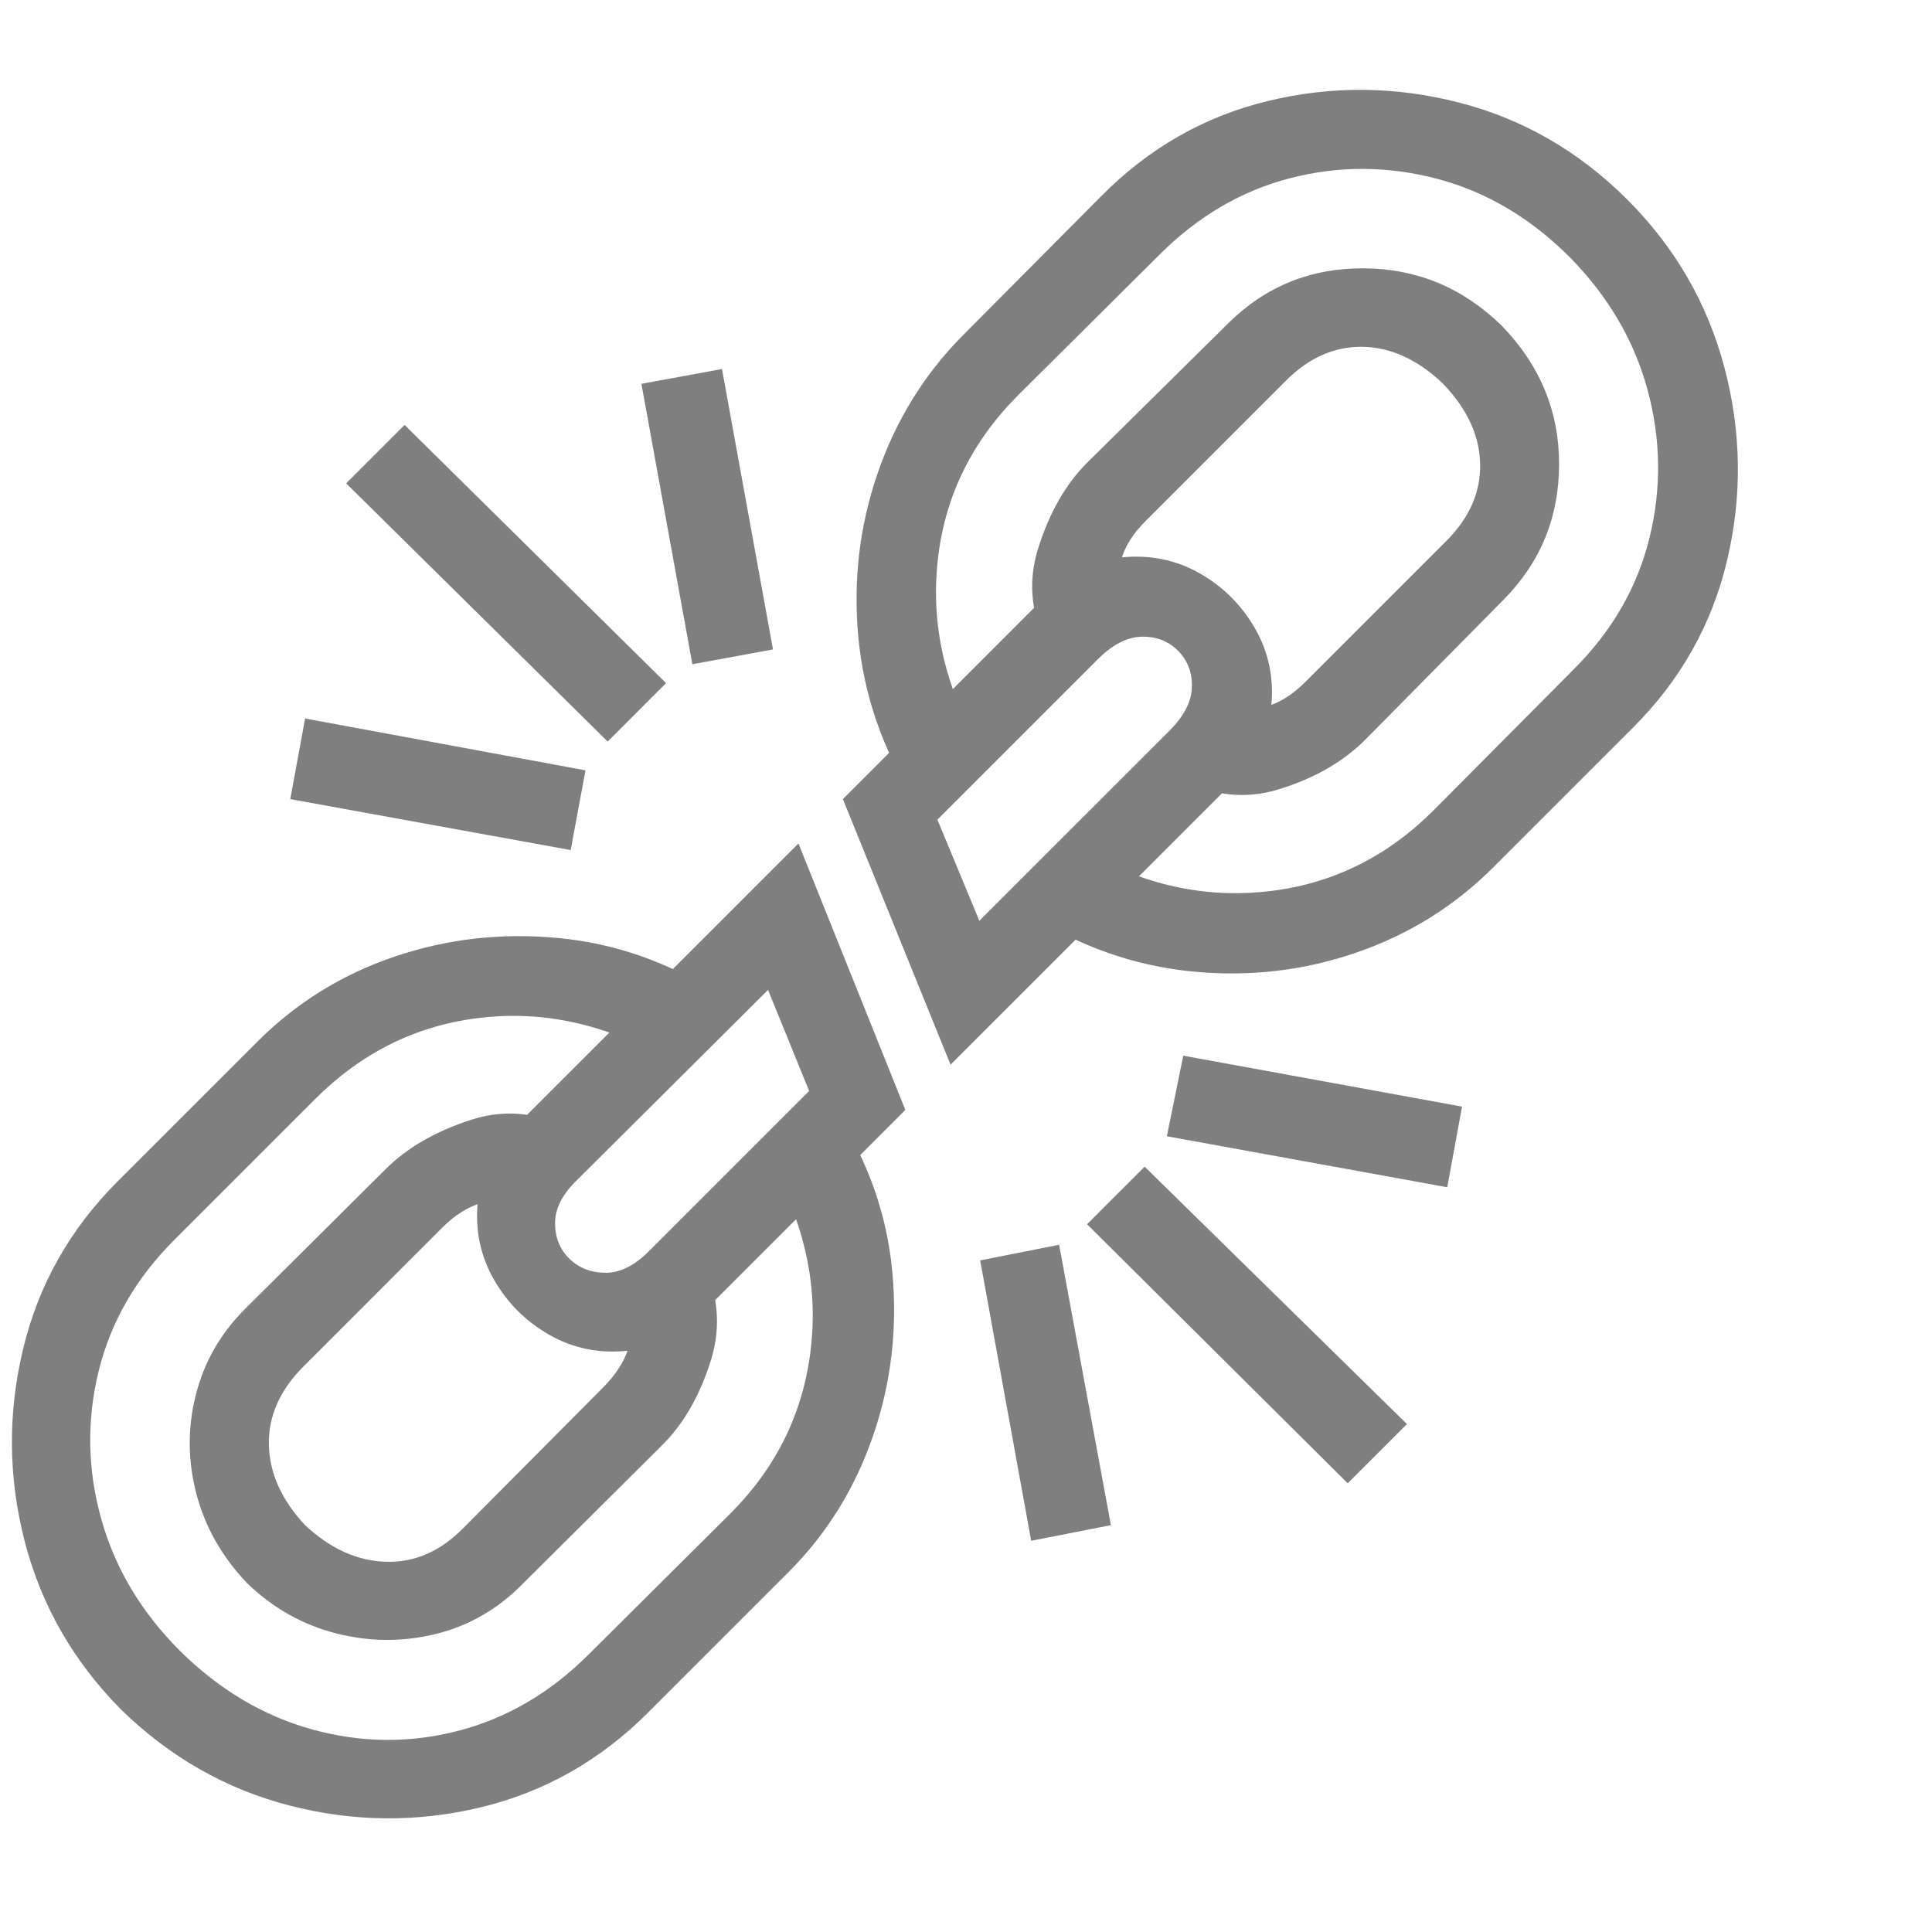 <svg version="1.1" xmlns="http://www.w3.org/2000/svg" style="fill:rgba(0,0,0,1.0)" width="256" height="256" viewBox="0 0 36.711 32.844"><path fill="rgb(127, 127, 127)" d="M21.109 27.047 L19.594 27.344 L18.625 22.016 L20.125 21.719 Z M11.125 12.704 L10.844 14.219 L5.516 13.251 L5.797 11.719 Z M26.734 25.126 L25.609 26.251 L20.656 21.329 L21.75 20.235 Z M12.656 11.047 L11.547 12.157 L6.578 7.251 L7.688 6.141 Z M14.688 10.407 L13.156 10.688 L12.188 5.36 L13.719 5.079 Z M27.781 19.094 L27.5 20.626 L22.172 19.657 L22.484 18.126 Z M17.812 13.641 L18.609 15.563 L22.219 11.954 C22.5 11.672 22.643 11.394 22.648 11.118 C22.654 10.842 22.565 10.613 22.383 10.43 C22.201 10.248 21.971 10.159 21.695 10.165 C21.419 10.17 21.141 10.313 20.859 10.594 Z M23.344 13.016 L18.062 18.297 L16.016 13.251 L19.797 9.469 C20.276 8.98 20.784 8.709 21.32 8.657 C21.857 8.605 22.349 8.706 22.797 8.961 C23.245 9.217 23.596 9.568 23.852 10.016 C24.107 10.464 24.208 10.954 24.156 11.485 C24.104 12.016 23.833 12.527 23.344 13.016 Z M19.578 15.454 L20.734 14.313 C21.849 14.917 22.997 15.144 24.18 14.993 C25.362 14.842 26.391 14.323 27.266 13.438 L29.906 10.782 C30.635 10.053 31.115 9.219 31.344 8.282 C31.573 7.344 31.56 6.407 31.305 5.469 C31.049 4.532 30.557 3.693 29.828 2.954 C29.078 2.204 28.234 1.706 27.297 1.461 C26.359 1.217 25.43 1.214 24.508 1.454 C23.586 1.693 22.76 2.178 22.031 2.907 L19.375 5.547 C18.49 6.422 17.974 7.451 17.828 8.633 C17.682 9.816 17.911 10.964 18.516 12.079 L17.359 13.235 C16.766 12.287 16.417 11.274 16.312 10.196 C16.208 9.118 16.328 8.076 16.672 7.071 C17.016 6.066 17.552 5.193 18.281 4.454 L20.922 1.797 C21.828 0.881 22.885 0.277 24.094 -0.015 C25.302 -0.307 26.513 -0.296 27.727 0.016 C28.94 0.329 30.005 0.943 30.922 1.86 C31.828 2.766 32.443 3.829 32.766 5.047 C33.089 6.266 33.107 7.485 32.82 8.704 C32.534 9.922 31.938 10.985 31.031 11.891 L28.375 14.547 C27.635 15.287 26.763 15.829 25.758 16.172 C24.753 16.516 23.711 16.633 22.633 16.524 C21.555 16.415 20.536 16.058 19.578 15.454 Z M22.281 12.797 L23.188 11.532 C23.542 11.573 23.841 11.558 24.086 11.485 C24.331 11.412 24.573 11.256 24.812 11.016 L27.484 8.344 C27.922 7.907 28.135 7.42 28.125 6.883 C28.115 6.347 27.88 5.839 27.422 5.36 C26.943 4.902 26.435 4.667 25.898 4.657 C25.362 4.646 24.875 4.86 24.438 5.297 L21.766 7.969 C21.526 8.209 21.372 8.454 21.305 8.704 C21.237 8.954 21.224 9.251 21.266 9.594 L19.984 10.501 C19.599 9.834 19.513 9.162 19.727 8.485 C19.94 7.808 20.25 7.266 20.656 6.86 L23.344 4.204 C24.052 3.506 24.909 3.159 25.914 3.165 C26.919 3.17 27.792 3.532 28.531 4.251 C29.26 5.001 29.625 5.878 29.625 6.883 C29.625 7.889 29.276 8.745 28.578 9.454 L25.938 12.126 C25.521 12.542 24.977 12.855 24.305 13.063 C23.633 13.271 22.958 13.183 22.281 12.797 Z M12.328 21.844 L15.375 18.797 L14.594 16.876 L10.969 20.485 C10.687 20.756 10.547 21.029 10.547 21.305 C10.547 21.581 10.638 21.808 10.82 21.985 C11.003 22.162 11.232 22.251 11.508 22.251 C11.784 22.251 12.057 22.115 12.328 21.844 Z M17.203 19.157 L13.422 22.938 C12.943 23.417 12.438 23.683 11.906 23.735 C11.375 23.787 10.885 23.685 10.438 23.43 C9.99 23.175 9.638 22.823 9.383 22.376 C9.128 21.928 9.026 21.438 9.078 20.907 C9.13 20.376 9.396 19.87 9.875 19.391 L15.172 14.094 Z M12.562 25.547 L9.906 28.188 C9.437 28.657 8.891 28.967 8.266 29.118 C7.641 29.269 7.013 29.264 6.383 29.102 C5.753 28.941 5.193 28.626 4.703 28.157 C4.224 27.657 3.901 27.092 3.734 26.461 C3.568 25.831 3.562 25.204 3.719 24.579 C3.875 23.954 4.187 23.407 4.656 22.938 L7.328 20.282 C7.734 19.876 8.276 19.563 8.953 19.344 C9.63 19.126 10.302 19.209 10.969 19.594 L10.031 20.876 C9.708 20.834 9.417 20.849 9.156 20.922 C8.896 20.995 8.646 21.152 8.406 21.391 L5.766 24.032 C5.318 24.48 5.099 24.974 5.109 25.516 C5.12 26.058 5.349 26.568 5.797 27.047 C6.276 27.495 6.789 27.727 7.336 27.743 C7.883 27.758 8.375 27.542 8.812 27.094 L11.453 24.438 C11.693 24.198 11.854 23.951 11.938 23.696 C12.021 23.441 12.042 23.146 12 22.813 L13.266 21.891 C13.641 22.558 13.721 23.232 13.508 23.915 C13.294 24.597 12.979 25.141 12.562 25.547 Z M14.984 27.938 L12.312 30.61 C11.406 31.516 10.349 32.115 9.141 32.407 C7.932 32.698 6.721 32.688 5.508 32.376 C4.294 32.063 3.224 31.454 2.297 30.547 C1.391 29.631 0.781 28.566 0.469 27.352 C0.156 26.139 0.146 24.922 0.438 23.704 C0.729 22.485 1.328 21.422 2.234 20.516 L4.891 17.86 C5.63 17.12 6.5 16.581 7.5 16.243 C8.5 15.904 9.539 15.787 10.617 15.891 C11.695 15.995 12.703 16.349 13.641 16.954 L12.5 18.094 C11.375 17.49 10.227 17.264 9.055 17.415 C7.883 17.566 6.859 18.079 5.984 18.954 L3.312 21.626 C2.583 22.355 2.104 23.185 1.875 24.118 C1.646 25.05 1.661 25.985 1.922 26.922 C2.182 27.86 2.682 28.698 3.422 29.438 C4.172 30.178 5.01 30.675 5.938 30.93 C6.865 31.185 7.789 31.193 8.711 30.954 C9.633 30.714 10.458 30.23 11.188 29.501 L13.875 26.829 C14.74 25.964 15.247 24.943 15.398 23.766 C15.549 22.589 15.323 21.438 14.719 20.313 L15.875 19.172 C16.49 20.12 16.849 21.133 16.953 22.211 C17.057 23.29 16.938 24.331 16.594 25.336 C16.25 26.342 15.714 27.209 14.984 27.938 Z M36.938 27.126" /></svg>